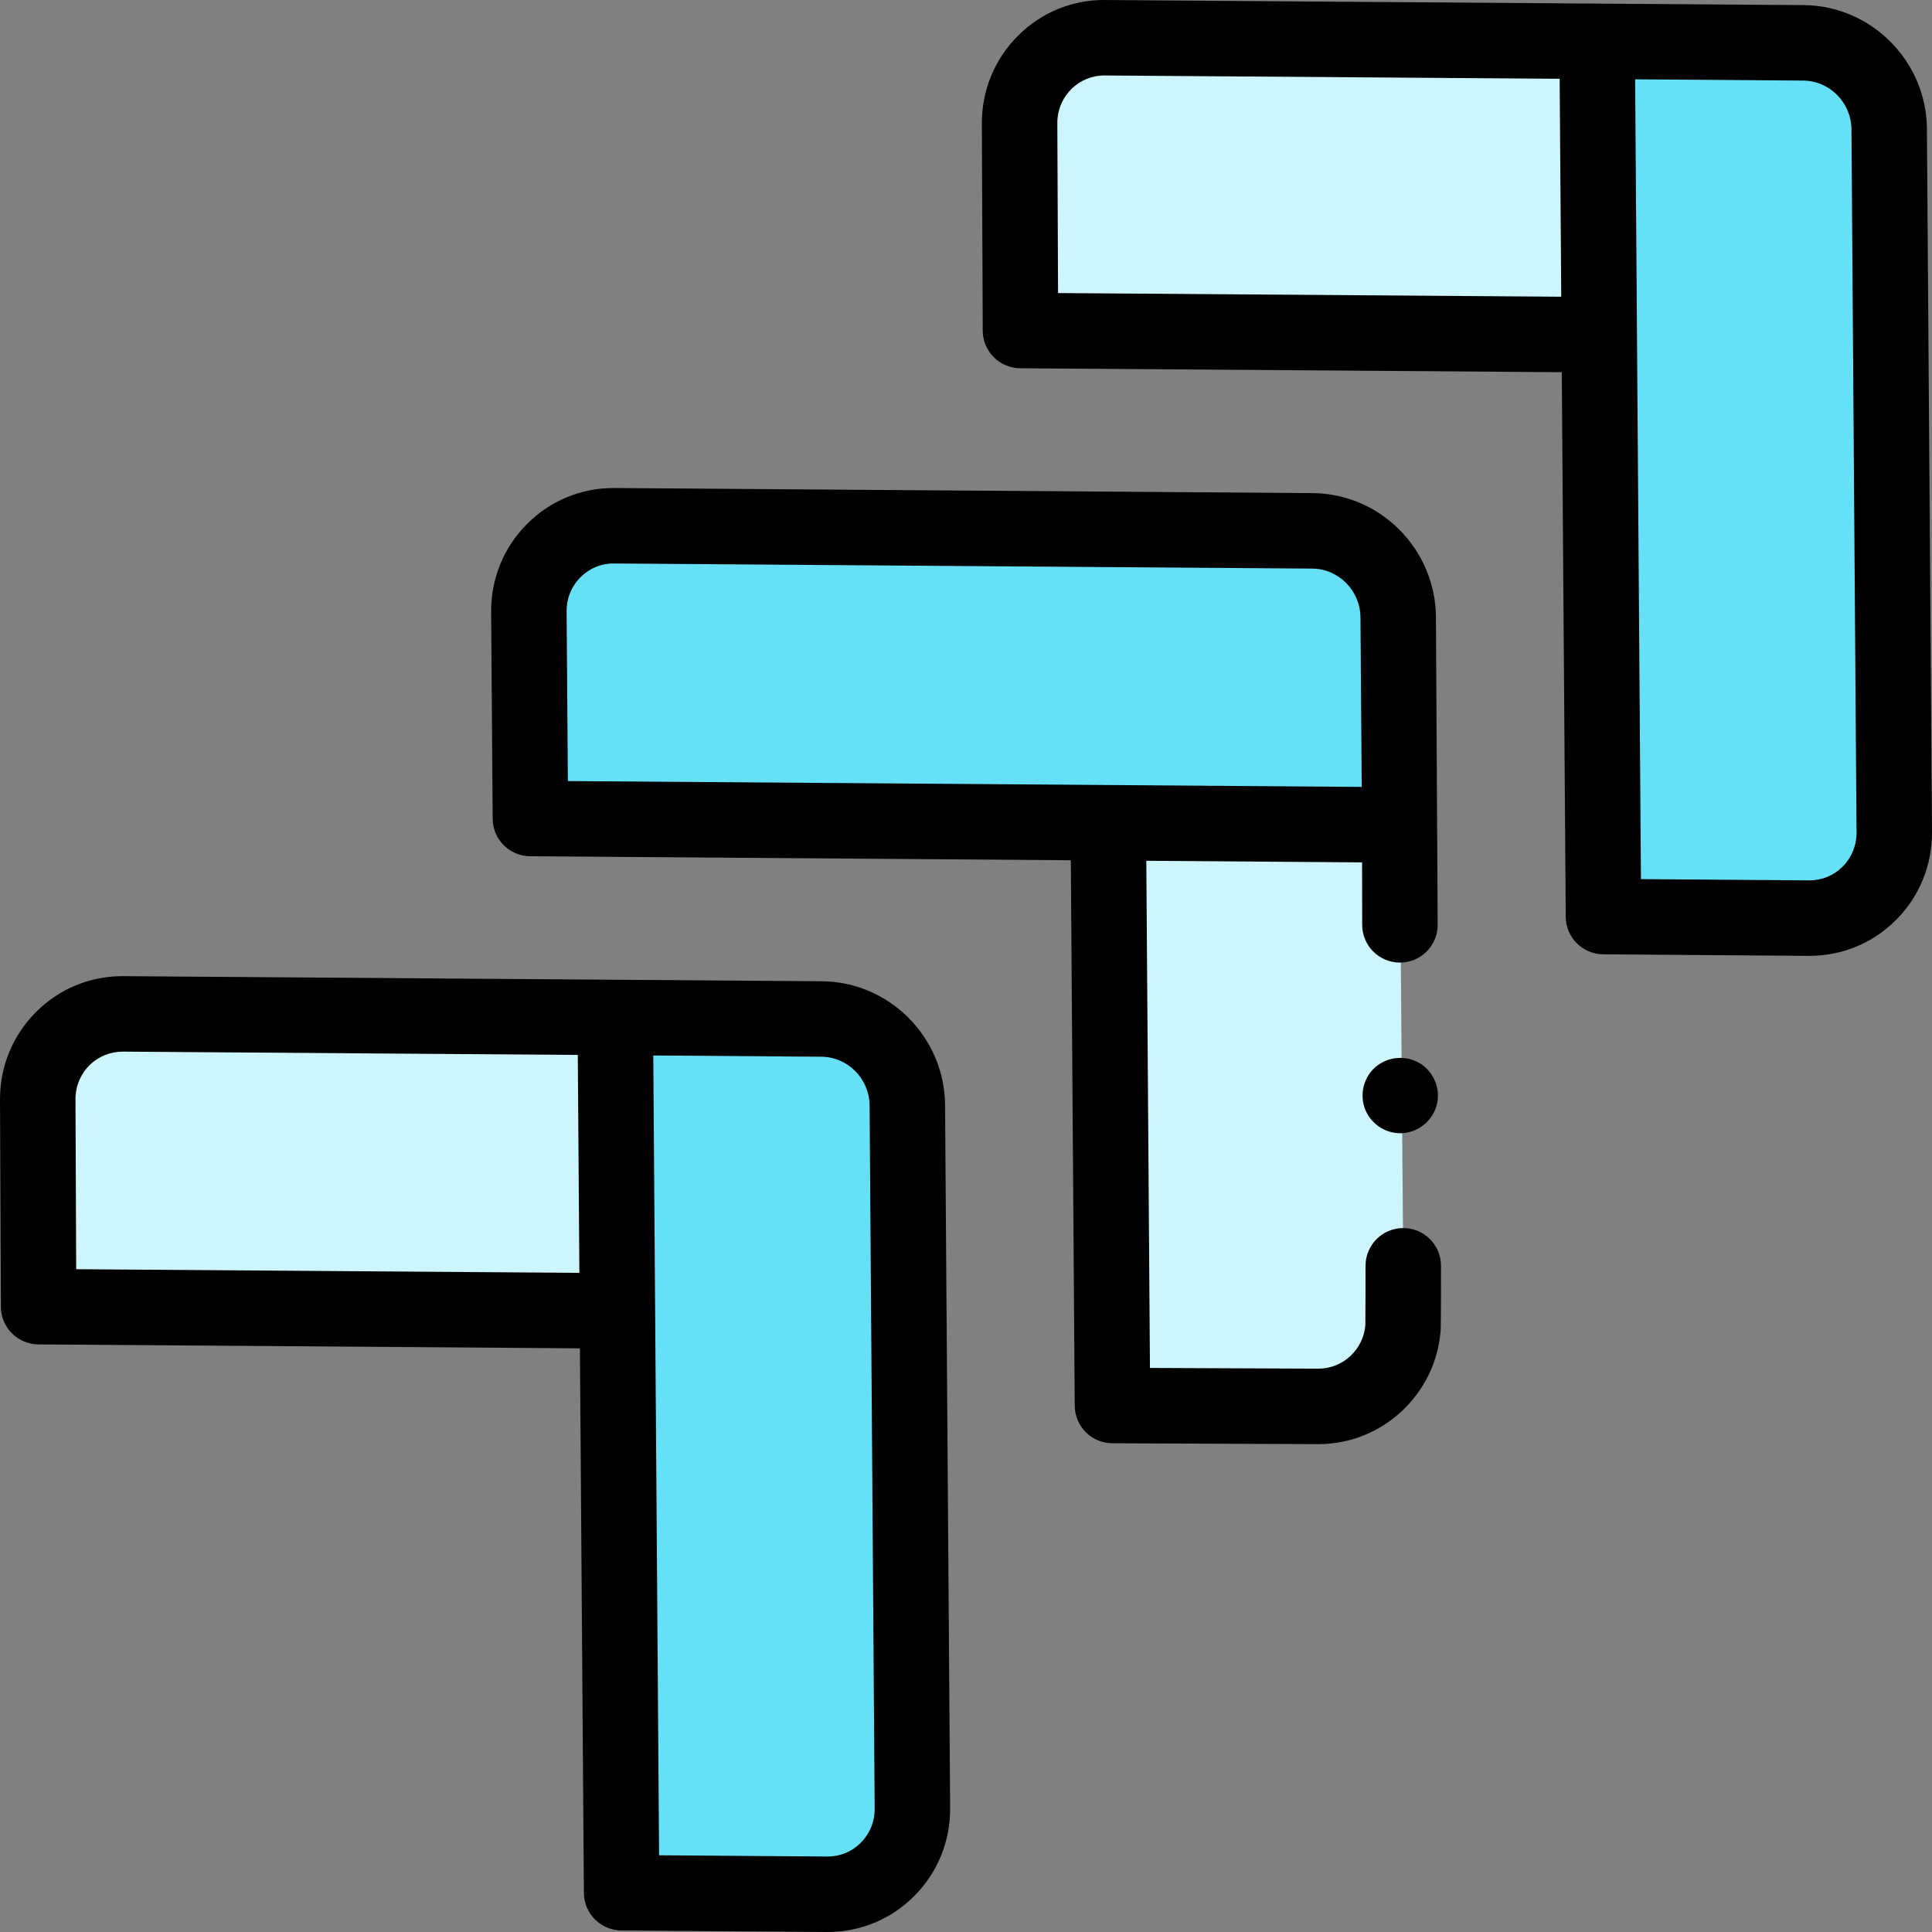 <svg id="Capa_1" enable-background="new 0 0 512.002 512.002" height="512" viewBox="0 0 512.002 512.002" width="512" xmlns="http://www.w3.org/2000/svg"><rect x="0" y="0" width="512.002" height="512.002" fill="#808080" stroke="none"/><g><g><g><g><g><path clip-rule="evenodd" d="m423.255 10.946 54.717.41c12.459.095 22.591 10.297 22.684 22.842l1.344 186.317c.094 12.661-10.067 22.891-22.642 22.795l-54.419-.407z" fill="#66e0f7" fill-rule="evenodd"/></g></g></g><g><g><g><g><g><path d="m423.255 10.946.578 77.761-153.396-1.115-.232-54.868c-.053-12.631 10.094-22.815 22.639-22.721z" fill="#ccf5fc"/></g></g></g></g></g><g><g><g><g><path clip-rule="evenodd" d="m163.052 269.637 54.717.41c12.459.095 22.591 10.297 22.684 22.842l1.344 186.318c.094 12.661-10.067 22.891-22.642 22.795l-54.419-.407z" fill="#66e0f7" fill-rule="evenodd"/></g></g></g><g><g><g><g><g><path d="m163.052 269.637.578 77.761-153.396-1.115-.232-54.868c-.054-12.631 10.093-22.815 22.638-22.721z" fill="#ccf5fc"/></g></g></g></g></g></g><g><g><g><g><g><path clip-rule="evenodd" d="m370.944 218.615-.407-55.091c-.095-12.544-10.228-22.745-22.686-22.84l-185.051-1.354c-12.575-.095-22.735 10.136-22.64 22.797l.404 54.792z" fill="#66e0f7" fill-rule="evenodd"/></g></g></g><g><g><g><path d="m370.944 218.615-77.232-.581 1.108 154.446 54.495.234c11.934.051 21.668-9.192 22.508-20.966.043-.603.063-15.69.058-16.305" fill="#ccf5fc"/></g></g></g></g></g></g><g><path d="m381.88 335.362c-.043-5.495-4.511-9.913-9.998-9.913-.022 0-.046 0-.068 0-5.518.037-9.963 4.545-9.933 10.062.007 1.217-.017 13.802-.047 15.708-.556 6.47-5.972 11.493-12.423 11.493h-.053l-44.61-.191-.964-134.401 57.183.421.034 16.574c.011 5.516 4.486 9.98 9.999 9.98h.021c5.522-.011 9.991-4.498 9.979-10.021l-.464-81.627c-.135-17.931-14.764-32.628-32.613-32.763l-185.049-1.354c-.085-.001-.168-.001-.253-.001-8.656 0-16.784 3.364-22.909 9.488-6.227 6.227-9.62 14.531-9.553 23.383l.404 54.792c.04 5.465 4.46 9.886 9.926 9.926l143.292 1.055 1.037 144.578c.039 5.478 4.478 9.905 9.956 9.928l54.496.234h.14c16.962 0 31.174-13.263 32.386-30.255.091-1.25.086-16.952.084-17.096zm-231.721-173.31c-.026-3.454 1.287-6.683 3.696-9.091 2.366-2.367 5.487-3.667 8.871-3.631l185.049 1.354c6.984.053 12.709 5.847 12.763 12.914l.332 44.942-210.378-1.547z"/><g><g><g><g><path d="m371.081 300.321c-4.174 0-7.995-2.682-9.407-6.61-1.371-3.814-.259-8.238 2.809-10.906 3.296-2.865 8.152-3.255 11.87-.97 3.523 2.166 5.363 6.476 4.514 10.519-.96 4.58-5.099 7.967-9.786 7.967z"/></g></g></g></g><path d="m251.796 479.134-1.344-186.32c-.133-17.931-14.761-32.63-32.609-32.767l-185.127-1.354c-.085-.001-.167-.001-.251-.001-8.637 0-16.751 3.351-22.872 9.451-6.222 6.202-9.628 14.481-9.591 23.313l.232 54.868c.024 5.478 4.45 9.917 9.927 9.957l143.527 1.043 1.048 144.341c.039 5.465 4.459 9.886 9.925 9.927l54.418.407c.085.001.17.001.254.001 8.657 0 16.784-3.363 22.909-9.487 6.227-6.225 9.62-14.529 9.554-23.379zm-231.605-142.779-.19-44.982c-.015-3.445 1.303-6.664 3.71-9.063 2.365-2.357 5.529-3.618 8.857-3.617l120.555.873.419 57.759zm207.911 152.016c-2.367 2.366-5.472 3.654-8.872 3.63l-44.566-.333-1.537-211.955 44.565.333c6.984.054 12.709 5.848 12.762 12.914l1.344 186.32c.025 3.454-1.288 6.683-3.696 9.091z"/><path d="m512 220.443-1.345-186.32c-.133-17.931-14.761-32.63-32.609-32.767l-185.127-1.353c-8.737-.112-16.943 3.291-23.123 9.451-6.222 6.202-9.628 14.481-9.591 23.313l.232 54.868c.023 5.478 4.45 9.917 9.927 9.957l143.527 1.043 1.048 144.341c.039 5.465 4.459 9.886 9.925 9.927l54.417.407c.085.001.171.001.256.001 8.656 0 16.783-3.363 22.908-9.487 6.228-6.227 9.621-14.531 9.555-23.381zm-231.605-142.779-.19-44.982c-.015-3.445 1.303-6.664 3.71-9.063 2.365-2.358 5.525-3.646 8.857-3.617l120.555.873.419 57.759zm207.91 152.016c-2.344 2.344-5.456 3.63-8.773 3.63h-.099l-44.566-.333-1.537-211.955 44.566.334c6.983.054 12.708 5.848 12.761 12.914l1.345 186.32c.024 3.453-1.288 6.682-3.697 9.09z"/></g></g></svg>